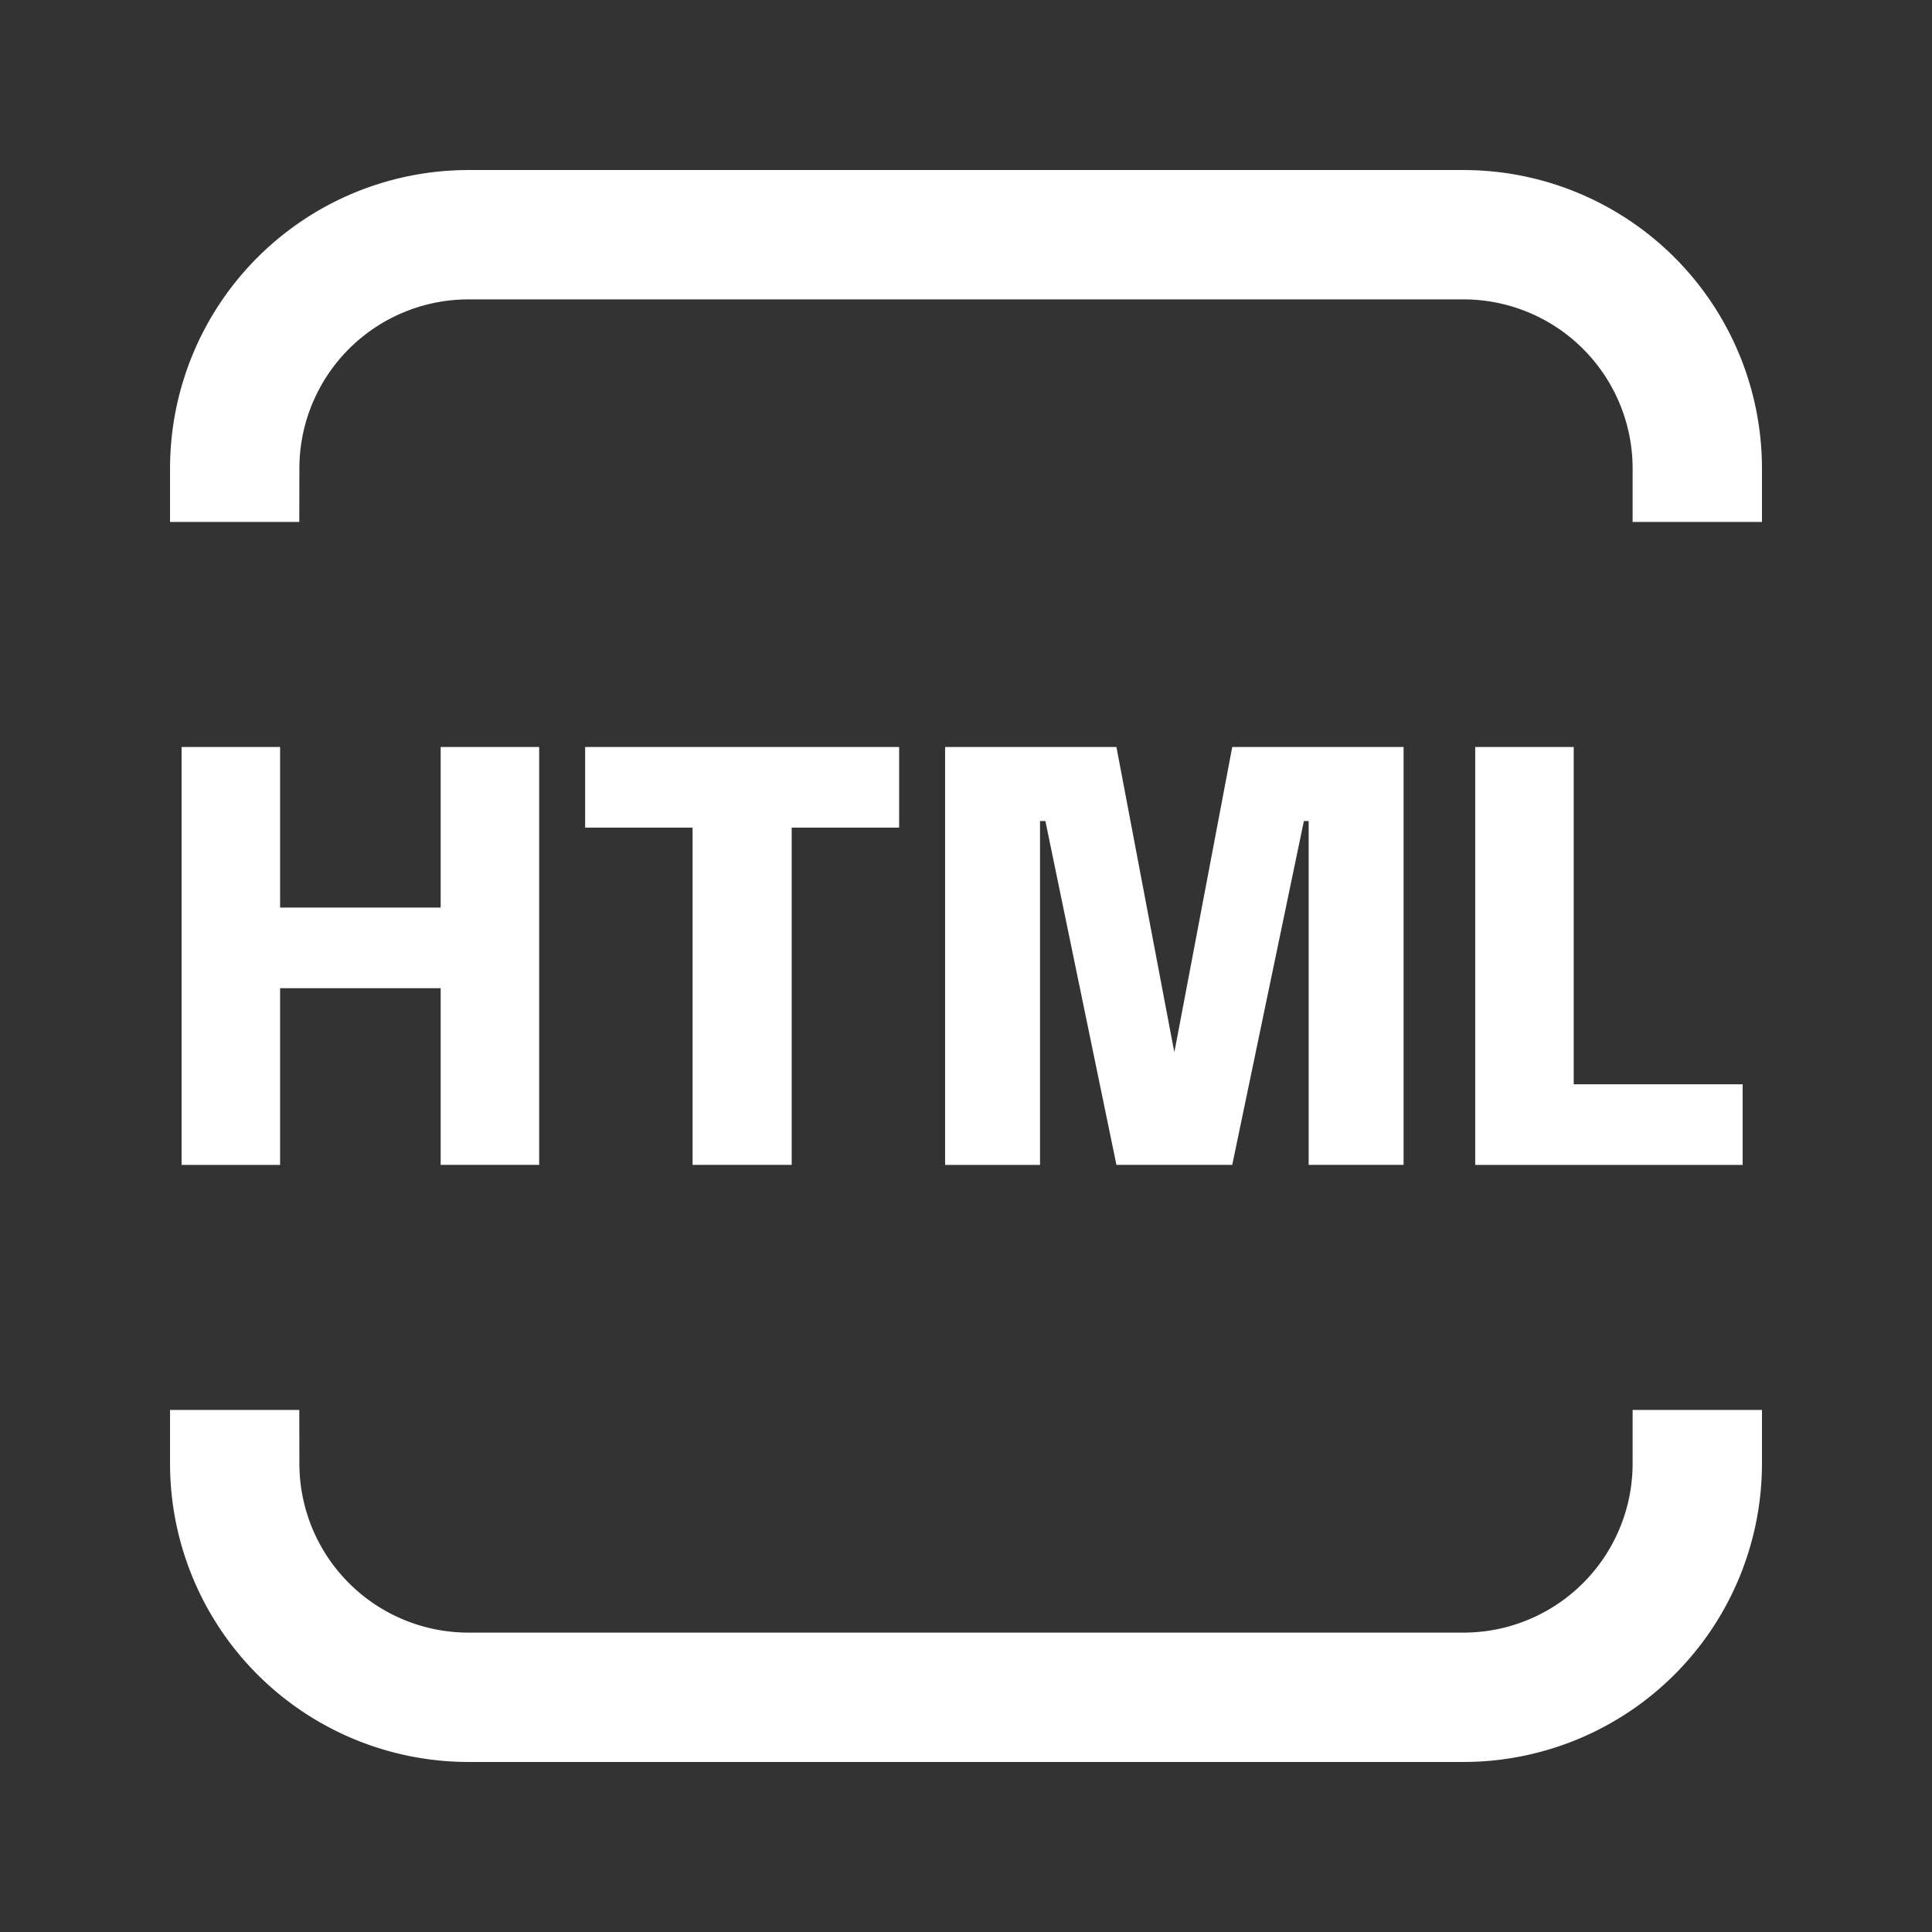 <?xml version="1.0" standalone="no"?><!DOCTYPE svg PUBLIC "-//W3C//DTD SVG 1.1//EN" "http://www.w3.org/Graphics/SVG/1.1/DTD/svg11.dtd"><svg t="1746014706491" class="icon" viewBox="0 0 1024 1024" version="1.1" xmlns="http://www.w3.org/2000/svg" p-id="3516" xmlns:xlink="http://www.w3.org/1999/xlink" width="64" height="64"><rect x="0" y="0" width="1024" height="1024" fill="#333333" stroke="none"/><path d="M933.875 747.195V775.672a158.203 158.203 0 0 1-158.203 158.203H248.328a158.203 158.203 0 0 1-158.203-158.203v-28.371h68.502l0.053 28.371a89.648 89.648 0 0 0 89.648 89.648h527.344a89.648 89.648 0 0 0 89.648-89.648v-28.371H933.875zM775.672 90.125a158.203 158.203 0 0 1 158.203 158.203v28.318h-68.555v-28.318a89.648 89.648 0 0 0-89.648-89.648H248.328a89.648 89.648 0 0 0-89.648 89.648l-0.053 28.318H90.125v-28.318a158.203 158.203 0 0 1 158.203-158.203h527.344zM233.562 395.932v85.113H148.449V395.932h-52.207v221.484h52.207V523.76H233.562v93.656h52.207v-221.484zM310.133 438.646h56.953v178.77h52.523v-178.77h56.953v-42.715H310.133zM591.734 617.416h61.383l37.969-182.25h2.531v182.25h50.309v-221.484h-90.809l-30.059 158.52-0.633 3.164-0.633-3.164-30.059-158.52H500.926v221.484h50.309V435.166h2.848zM781.895 395.932v221.484h141.75v-42.715h-89.543v-178.77z" fill="#ffffff" p-id="3517"></path></svg>